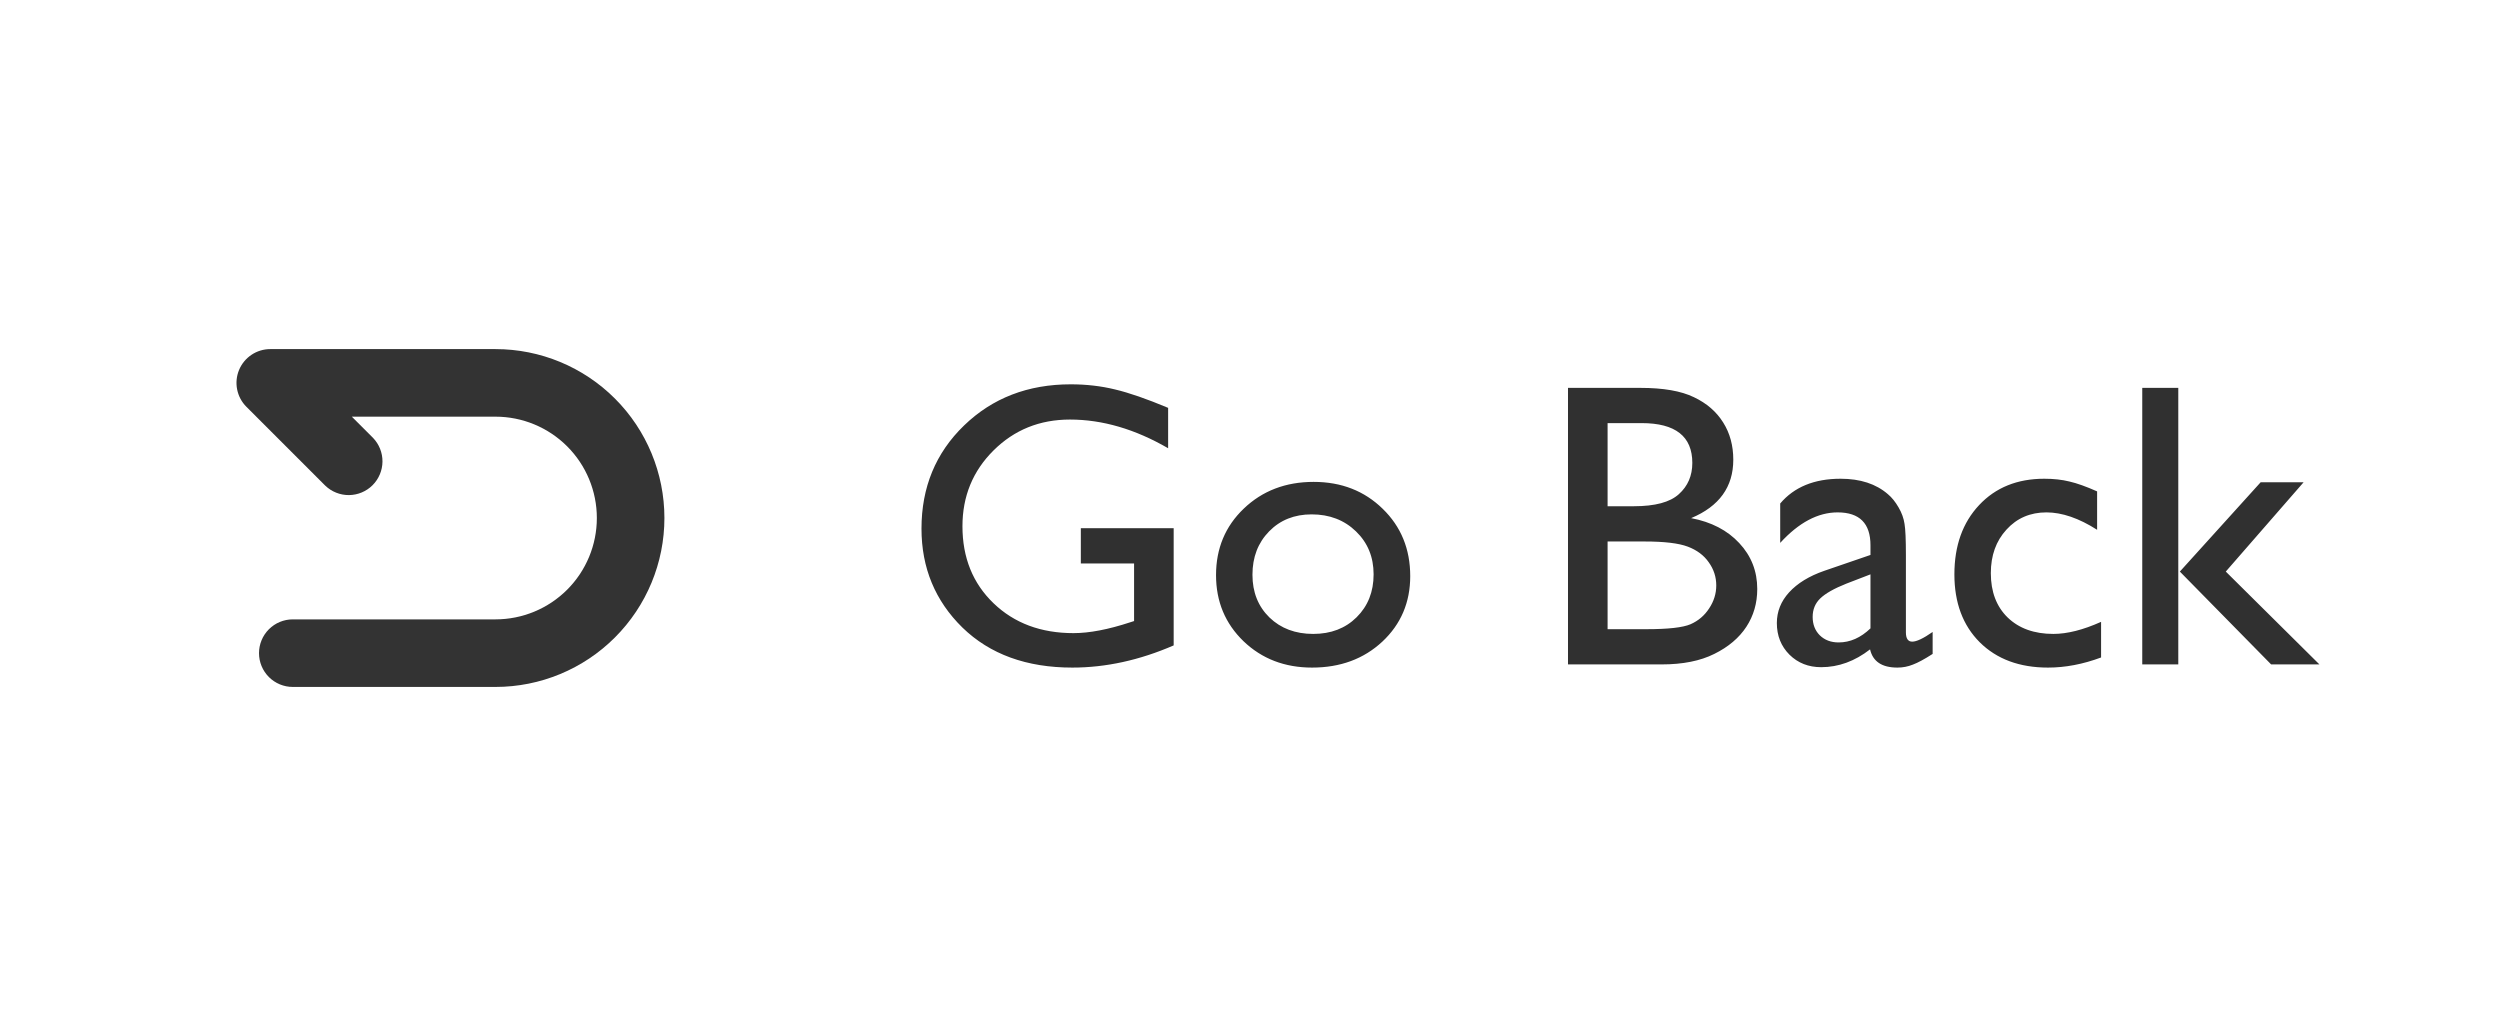 <svg width="111" height="46" viewBox="0 0 111 46" fill="none" xmlns="http://www.w3.org/2000/svg">
<path fill-rule="evenodd" clip-rule="evenodd" d="M10.614 16.426C10.728 16.152 10.92 15.918 11.167 15.753C11.413 15.588 11.703 15.5 12 15.5H22C23.989 15.5 25.897 16.29 27.303 17.697C28.71 19.103 29.5 21.011 29.5 23C29.5 24.989 28.71 26.897 27.303 28.303C25.897 29.71 23.989 30.5 22 30.5H13C12.602 30.5 12.221 30.342 11.939 30.061C11.658 29.779 11.5 29.398 11.5 29C11.5 28.602 11.658 28.221 11.939 27.939C12.221 27.658 12.602 27.5 13 27.5H22C23.194 27.5 24.338 27.026 25.182 26.182C26.026 25.338 26.5 24.194 26.5 23C26.5 21.806 26.026 20.662 25.182 19.818C24.338 18.974 23.194 18.5 22 18.5H15.621L16.561 19.44C16.834 19.723 16.985 20.102 16.982 20.495C16.978 20.889 16.82 21.265 16.542 21.543C16.264 21.821 15.887 21.978 15.494 21.982C15.101 21.985 14.722 21.833 14.439 21.56L10.939 18.06C10.729 17.85 10.587 17.583 10.529 17.292C10.471 17.001 10.501 16.7 10.614 16.426Z" fill="#333333"/>
<path d="M47.989 23.453H52.111V28.656C50.6 29.312 49.1 29.641 47.611 29.641C45.578 29.641 43.952 29.049 42.733 27.865C41.52 26.676 40.914 25.211 40.914 23.471C40.914 21.637 41.544 20.11 42.804 18.892C44.063 17.673 45.643 17.064 47.541 17.064C48.232 17.064 48.889 17.14 49.51 17.292C50.131 17.439 50.916 17.711 51.865 18.109V19.902C50.4 19.053 48.947 18.628 47.506 18.628C46.164 18.628 45.033 19.085 44.113 19.999C43.193 20.913 42.733 22.035 42.733 23.365C42.733 24.76 43.193 25.899 44.113 26.784C45.033 27.669 46.217 28.111 47.664 28.111C48.367 28.111 49.208 27.95 50.187 27.628L50.353 27.575V25.018H47.989V23.453ZM58.325 21.396C59.556 21.396 60.578 21.795 61.393 22.592C62.207 23.383 62.614 24.379 62.614 25.58C62.614 26.746 62.201 27.716 61.375 28.489C60.549 29.257 59.509 29.641 58.255 29.641C57.042 29.641 56.028 29.251 55.214 28.472C54.399 27.686 53.992 26.708 53.992 25.536C53.992 24.352 54.402 23.368 55.223 22.583C56.049 21.792 57.083 21.396 58.325 21.396ZM58.237 22.838C57.47 22.838 56.84 23.09 56.348 23.594C55.855 24.098 55.609 24.739 55.609 25.519C55.609 26.292 55.861 26.925 56.365 27.417C56.869 27.903 57.517 28.146 58.308 28.146C59.093 28.146 59.734 27.9 60.232 27.408C60.736 26.91 60.988 26.274 60.988 25.501C60.988 24.733 60.727 24.098 60.206 23.594C59.685 23.09 59.028 22.838 58.237 22.838ZM73.776 29.5H69.619V17.222H72.836C73.85 17.222 74.641 17.359 75.209 17.635C75.777 17.904 76.211 18.279 76.51 18.76C76.809 19.234 76.958 19.785 76.958 20.412C76.958 21.619 76.334 22.483 75.086 23.005C75.982 23.175 76.694 23.544 77.222 24.112C77.755 24.681 78.022 25.36 78.022 26.151C78.022 26.778 77.86 27.338 77.538 27.83C77.216 28.322 76.741 28.724 76.114 29.034C75.493 29.345 74.714 29.5 73.776 29.5ZM72.889 18.786H71.377V22.477H72.546C73.483 22.477 74.148 22.299 74.541 21.941C74.939 21.584 75.139 21.121 75.139 20.553C75.139 19.375 74.389 18.786 72.889 18.786ZM73.02 24.042H71.377V27.936H73.108C74.069 27.936 74.72 27.862 75.06 27.716C75.405 27.564 75.681 27.329 75.886 27.013C76.097 26.696 76.202 26.356 76.202 25.993C76.202 25.618 76.091 25.275 75.868 24.965C75.651 24.654 75.341 24.423 74.936 24.27C74.532 24.118 73.894 24.042 73.02 24.042ZM84.622 24.64V28.076C84.622 28.352 84.716 28.489 84.903 28.489C85.097 28.489 85.398 28.346 85.809 28.059V29.034C85.445 29.269 85.152 29.427 84.93 29.509C84.713 29.597 84.484 29.641 84.244 29.641C83.559 29.641 83.154 29.371 83.031 28.832C82.352 29.359 81.628 29.623 80.86 29.623C80.298 29.623 79.829 29.439 79.454 29.069C79.079 28.694 78.892 28.226 78.892 27.663C78.892 27.153 79.073 26.699 79.436 26.301C79.806 25.896 80.327 25.577 81.001 25.343L83.049 24.64V24.209C83.049 23.236 82.562 22.75 81.59 22.75C80.717 22.75 79.867 23.201 79.041 24.104V22.355C79.662 21.622 80.556 21.256 81.722 21.256C82.595 21.256 83.295 21.484 83.822 21.941C83.998 22.088 84.156 22.284 84.297 22.53C84.438 22.77 84.525 23.014 84.561 23.26C84.602 23.5 84.622 23.96 84.622 24.64ZM83.049 27.9V25.501L81.977 25.914C81.432 26.131 81.045 26.351 80.816 26.573C80.594 26.79 80.482 27.062 80.482 27.391C80.482 27.725 80.588 27.997 80.799 28.208C81.016 28.419 81.294 28.524 81.634 28.524C82.144 28.524 82.615 28.316 83.049 27.9ZM93.288 27.61V29.192C92.485 29.491 91.7 29.641 90.933 29.641C89.667 29.641 88.656 29.266 87.9 28.516C87.15 27.766 86.775 26.761 86.775 25.501C86.775 24.23 87.142 23.204 87.874 22.425C88.606 21.645 89.57 21.256 90.766 21.256C91.182 21.256 91.554 21.297 91.882 21.379C92.216 21.455 92.626 21.602 93.112 21.818V23.523C92.304 23.008 91.554 22.75 90.862 22.75C90.142 22.75 89.55 23.005 89.087 23.515C88.624 24.019 88.393 24.663 88.393 25.448C88.393 26.274 88.642 26.931 89.14 27.417C89.644 27.903 90.32 28.146 91.17 28.146C91.785 28.146 92.491 27.968 93.288 27.61ZM100.372 21.414H102.279L98.825 25.378L102.982 29.5H100.838L96.786 25.378L100.372 21.414ZM95.116 17.222H96.716V29.5H95.116V17.222Z" fill="#303030"/>
</svg>
